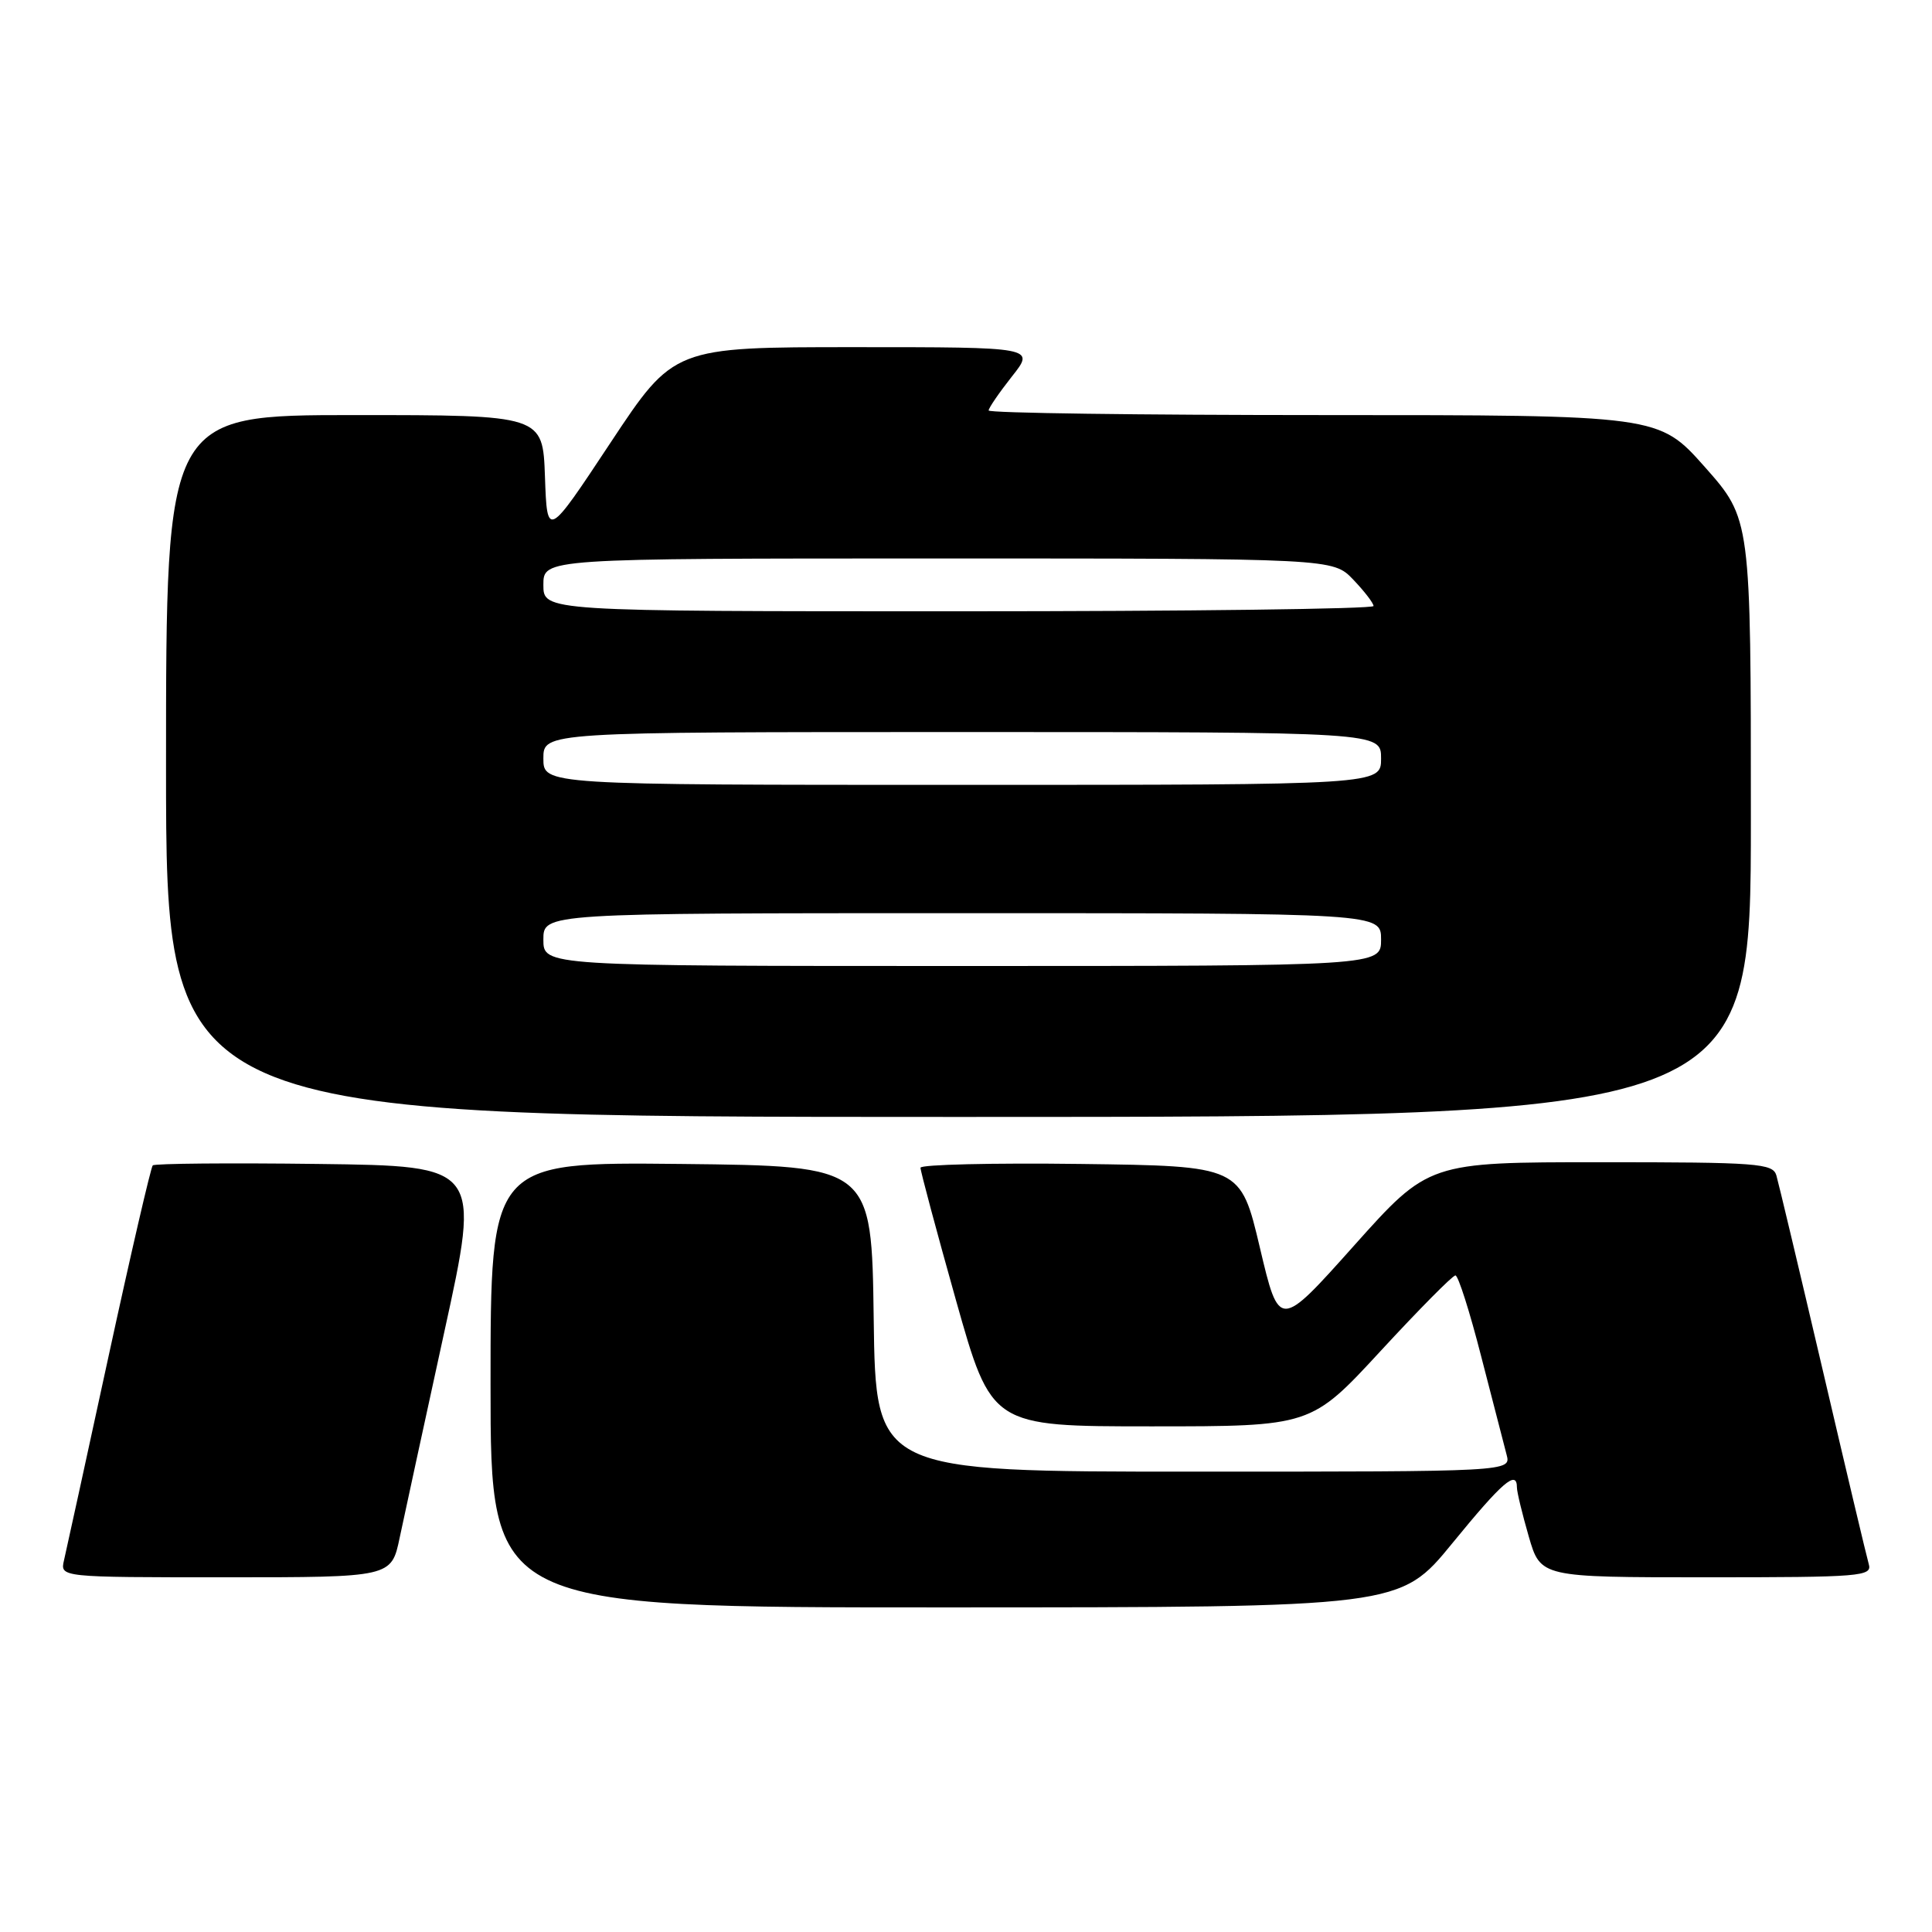 <?xml version="1.0" encoding="UTF-8" standalone="no"?>
<!DOCTYPE svg PUBLIC "-//W3C//DTD SVG 1.1//EN" "http://www.w3.org/Graphics/SVG/1.1/DTD/svg11.dtd" >
<svg xmlns="http://www.w3.org/2000/svg" xmlns:xlink="http://www.w3.org/1999/xlink" version="1.1" viewBox="0 0 256 256">
 <g >
 <path fill="currentColor"
d=" M 192.44 204.49 C 199.08 196.36 201.00 194.70 201.00 197.10 C 201.00 197.70 201.71 200.62 202.57 203.60 C 204.14 209.00 204.14 209.00 226.14 209.00 C 246.62 209.00 248.10 208.88 247.62 207.25 C 247.34 206.29 244.59 194.70 241.51 181.50 C 238.42 168.30 235.66 156.71 235.38 155.75 C 234.91 154.15 232.92 154.00 212.08 154.00 C 189.30 154.00 189.30 154.00 179.40 165.07 C 169.50 176.15 169.50 176.15 166.94 165.32 C 164.38 154.50 164.38 154.50 143.19 154.23 C 131.54 154.08 121.99 154.31 121.97 154.73 C 121.96 155.15 124.07 163.04 126.66 172.25 C 131.38 189.00 131.38 189.00 152.55 189.00 C 173.72 189.00 173.72 189.00 182.95 179.00 C 188.03 173.50 192.48 169.00 192.85 169.00 C 193.22 169.00 194.76 173.84 196.27 179.75 C 197.79 185.66 199.30 191.51 199.63 192.75 C 200.23 195.00 200.23 195.00 158.14 195.00 C 116.04 195.00 116.04 195.00 115.77 174.75 C 115.50 154.50 115.50 154.50 90.25 154.23 C 65.00 153.97 65.00 153.97 65.00 183.48 C 65.00 213.00 65.00 213.00 125.25 212.99 C 185.50 212.98 185.50 212.98 192.44 204.49 Z  M 52.96 203.75 C 53.57 200.86 56.23 188.60 58.87 176.50 C 63.69 154.50 63.69 154.50 42.20 154.23 C 30.38 154.08 20.50 154.17 20.24 154.42 C 19.99 154.68 17.35 166.05 14.39 179.69 C 11.43 193.34 8.77 205.51 8.48 206.75 C 7.96 209.00 7.96 209.00 29.91 209.00 C 51.86 209.00 51.86 209.00 52.96 203.75 Z  M 232.00 108.38 C 232.00 68.77 232.00 68.77 225.90 61.88 C 219.79 55.00 219.79 55.00 175.40 55.00 C 150.98 55.00 131.00 54.73 131.00 54.39 C 131.00 54.06 132.39 52.04 134.08 49.89 C 137.17 46.00 137.17 46.00 113.22 46.00 C 89.28 46.00 89.28 46.00 80.89 58.67 C 72.50 71.35 72.50 71.35 72.21 63.17 C 71.92 55.00 71.92 55.00 46.96 55.00 C 22.00 55.00 22.00 55.00 22.00 101.50 C 22.00 148.00 22.00 148.00 127.00 148.00 C 232.00 148.00 232.00 148.00 232.00 108.38 Z  M 72.00 124.50 C 72.00 121.00 72.00 121.00 127.50 121.00 C 183.00 121.00 183.00 121.00 183.00 124.50 C 183.00 128.00 183.00 128.00 127.50 128.00 C 72.00 128.00 72.00 128.00 72.00 124.50 Z  M 72.00 100.50 C 72.00 97.00 72.00 97.00 127.50 97.00 C 183.00 97.00 183.00 97.00 183.00 100.50 C 183.00 104.00 183.00 104.00 127.50 104.00 C 72.00 104.00 72.00 104.00 72.00 100.50 Z  M 72.00 77.50 C 72.00 74.00 72.00 74.00 124.31 74.00 C 176.63 74.00 176.63 74.00 179.31 76.80 C 180.79 78.35 182.00 79.92 182.00 80.30 C 182.00 80.69 157.25 81.00 127.00 81.00 C 72.00 81.00 72.00 81.00 72.00 77.50 Z "/>
</g>
</svg>